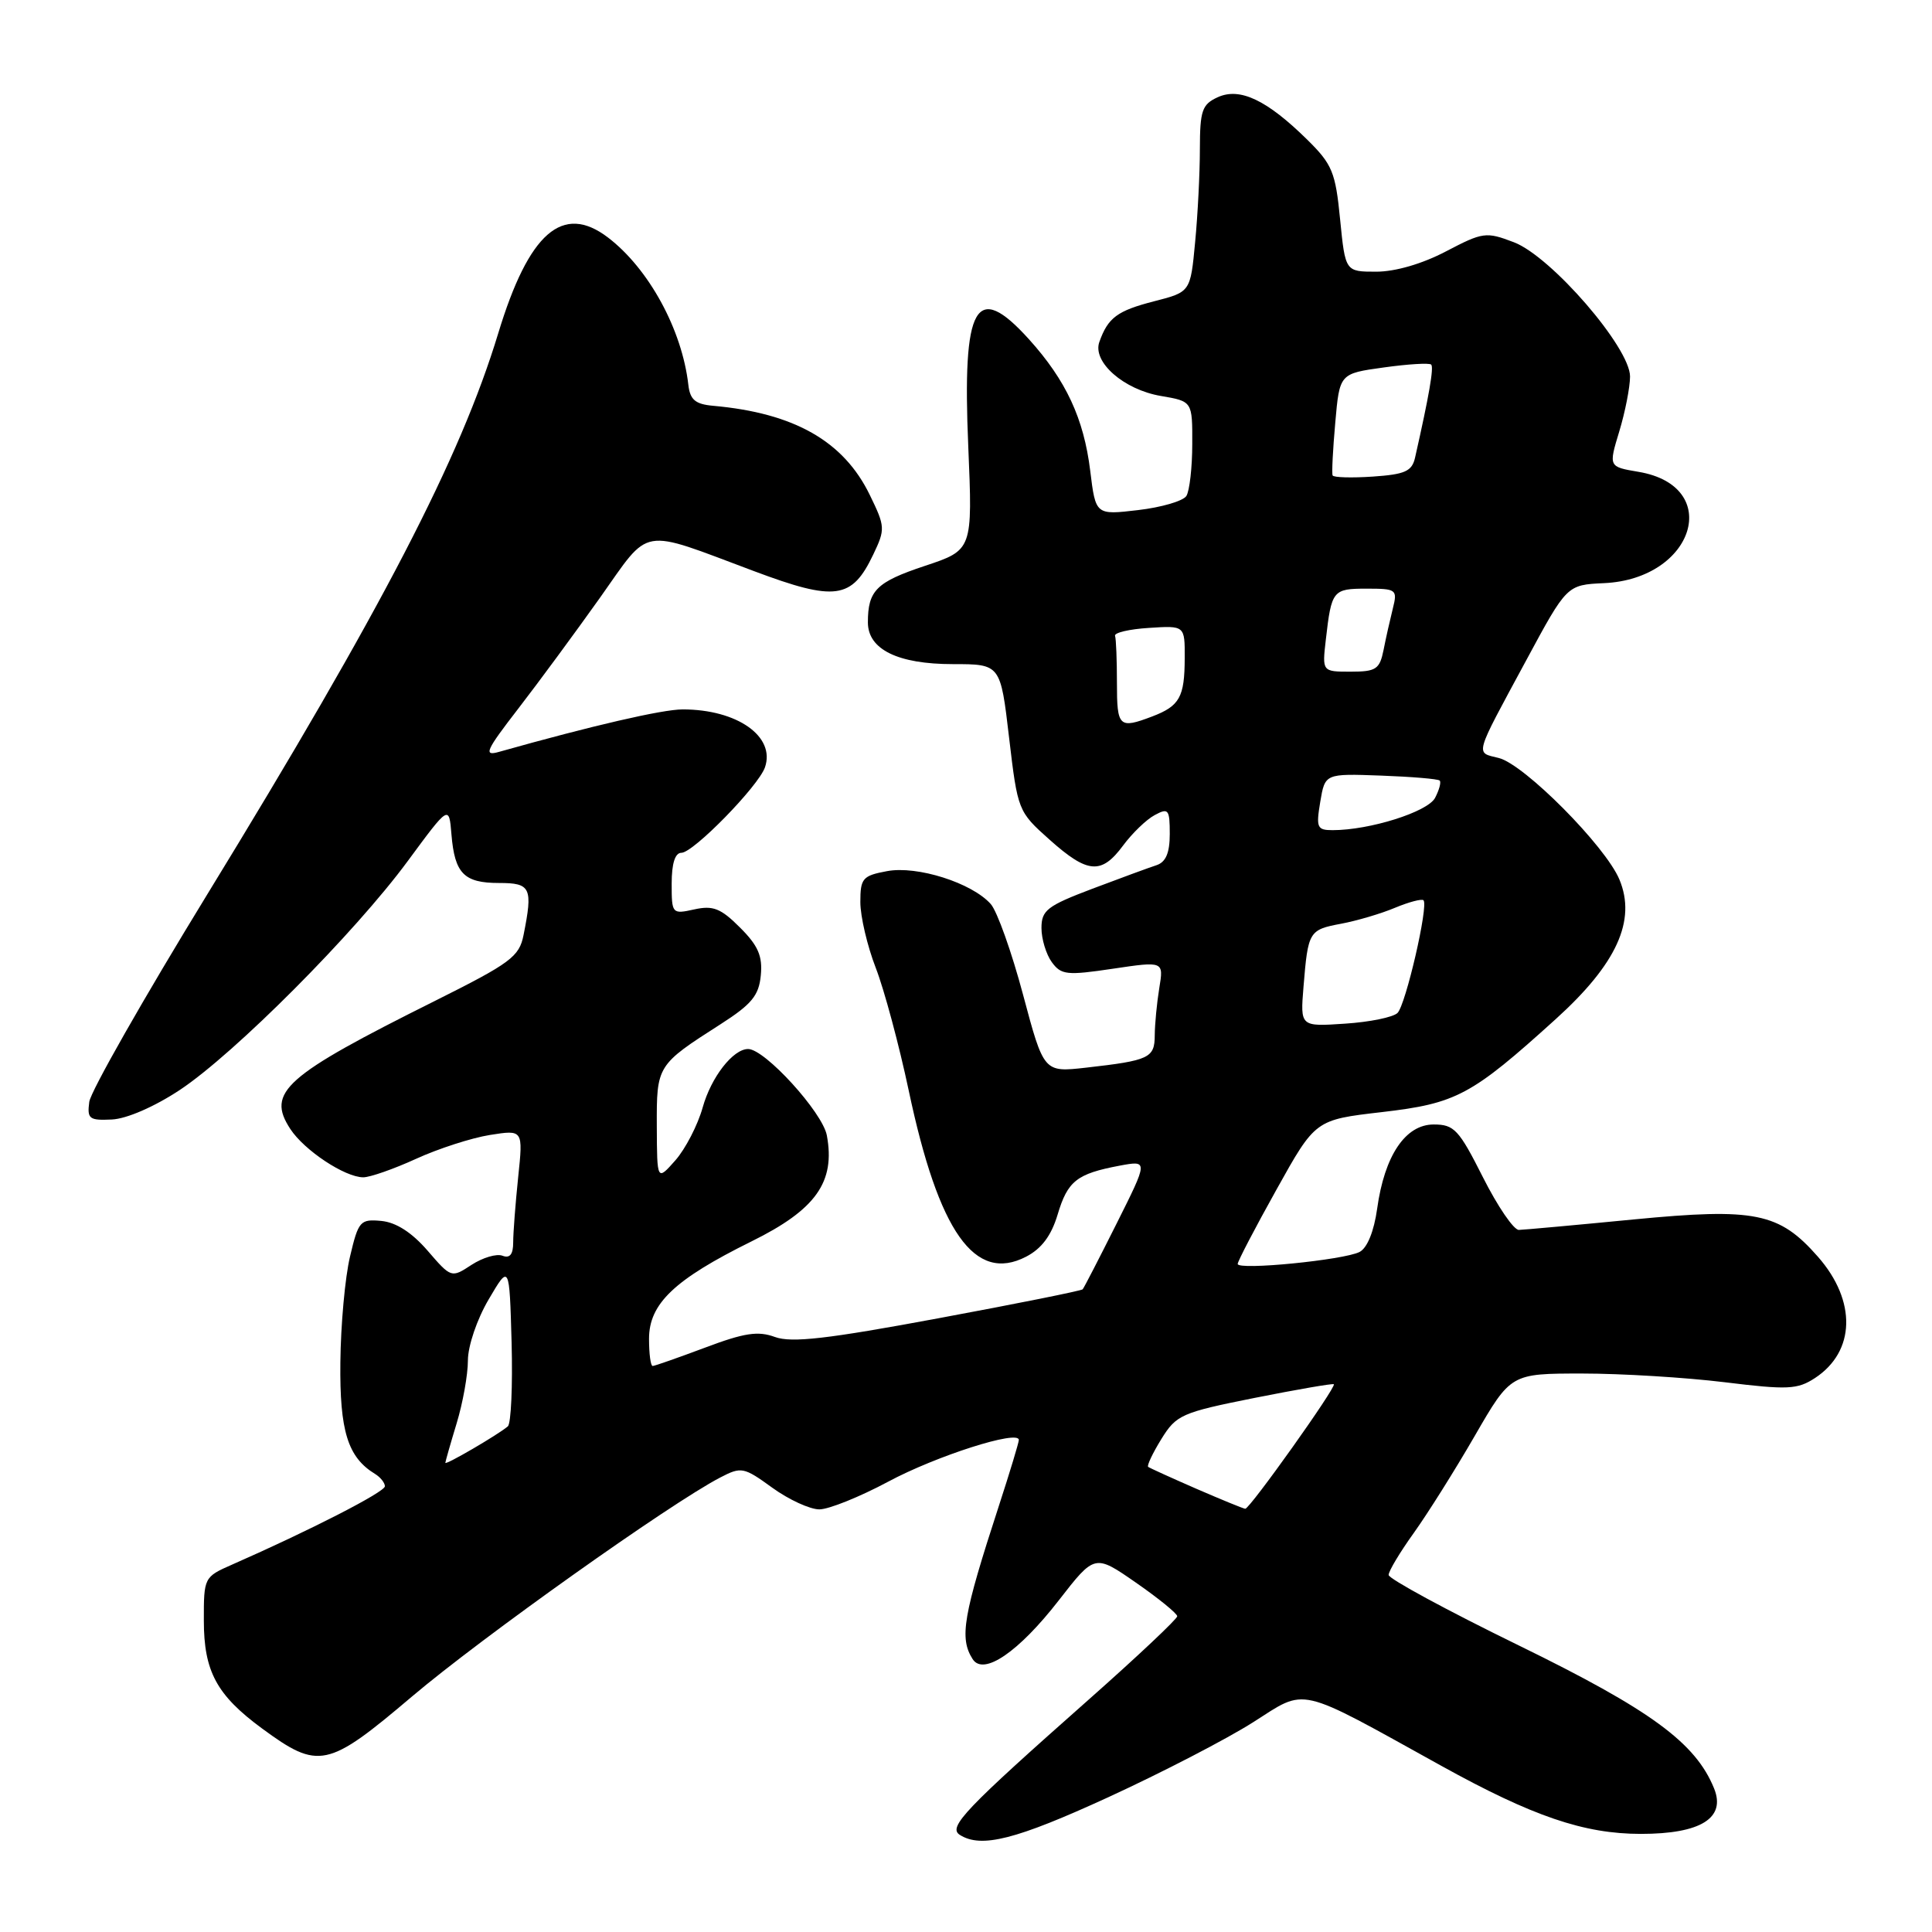 <?xml version="1.0" encoding="UTF-8" standalone="no"?>
<!DOCTYPE svg PUBLIC "-//W3C//DTD SVG 1.1//EN" "http://www.w3.org/Graphics/SVG/1.1/DTD/svg11.dtd" >
<svg xmlns="http://www.w3.org/2000/svg" xmlns:xlink="http://www.w3.org/1999/xlink" version="1.1" viewBox="0 0 256 256">
 <g >
 <path fill="currentColor"
d=" M 146.90 238.12 C 153.93 234.89 162.55 230.43 166.04 228.21 C 173.23 223.64 171.62 223.26 191.00 233.99 C 203.09 240.68 209.89 243.00 217.43 243.00 C 225.34 243.00 228.71 240.91 227.13 236.99 C 224.68 230.93 218.74 226.58 201.25 218.03 C 191.76 213.40 184.00 209.19 184.00 208.69 C 184.00 208.18 185.50 205.68 187.33 203.13 C 189.15 200.59 192.80 194.79 195.42 190.25 C 200.19 182.00 200.19 182.00 209.65 182.00 C 214.86 182.00 223.34 182.52 228.50 183.15 C 236.88 184.18 238.16 184.12 240.49 182.60 C 245.86 179.08 246.03 172.38 240.89 166.53 C 235.75 160.67 232.57 160.03 216.50 161.58 C 208.80 162.33 201.94 162.95 201.26 162.97 C 200.58 162.99 198.44 159.85 196.50 156.00 C 193.31 149.67 192.69 149.00 189.97 149.00 C 186.22 149.00 183.45 153.13 182.48 160.16 C 182.06 163.16 181.17 165.36 180.15 165.89 C 178.08 166.96 164.00 168.35 164.00 167.48 C 164.00 167.13 166.32 162.68 169.15 157.61 C 174.29 148.38 174.29 148.38 183.10 147.36 C 193.00 146.21 194.96 145.16 206.15 135.03 C 214.22 127.73 216.85 121.97 214.58 116.54 C 212.74 112.12 201.98 101.28 198.60 100.44 C 195.46 99.65 195.24 100.45 202.23 87.50 C 207.62 77.50 207.62 77.50 212.54 77.27 C 224.55 76.72 228.36 64.42 217.11 62.52 C 213.14 61.85 213.14 61.85 214.56 57.17 C 215.34 54.60 215.98 51.33 215.99 49.90 C 216.01 46.08 205.54 33.98 200.60 32.10 C 196.91 30.69 196.49 30.75 191.60 33.31 C 188.46 34.96 184.88 36.00 182.36 36.00 C 178.26 36.00 178.26 36.00 177.57 29.06 C 176.96 22.80 176.53 21.77 173.20 18.49 C 167.86 13.24 164.29 11.55 161.36 12.88 C 159.28 13.83 159.00 14.64 158.99 19.73 C 158.99 22.90 158.71 28.47 158.36 32.09 C 157.74 38.69 157.74 38.69 152.93 39.92 C 148.04 41.18 146.82 42.08 145.67 45.31 C 144.72 47.96 148.91 51.64 153.84 52.47 C 158.00 53.18 158.00 53.18 157.98 58.84 C 157.98 61.95 157.62 65.05 157.20 65.72 C 156.77 66.39 153.89 67.23 150.80 67.59 C 145.18 68.25 145.18 68.25 144.46 62.38 C 143.61 55.46 141.26 50.40 136.34 44.95 C 129.28 37.14 127.49 40.31 128.30 59.14 C 128.88 72.88 128.88 72.88 122.53 74.99 C 116.13 77.12 115.00 78.24 115.00 82.47 C 115.00 86.05 118.97 88.00 126.25 88.00 C 132.57 88.00 132.57 88.00 133.71 97.75 C 134.85 107.41 134.90 107.54 139.06 111.25 C 144.13 115.78 145.94 115.92 148.82 112.03 C 150.03 110.40 151.91 108.58 153.01 108.00 C 154.82 107.02 155.00 107.24 155.00 110.50 C 155.00 113.01 154.48 114.23 153.25 114.64 C 152.29 114.95 148.46 116.36 144.75 117.76 C 138.76 120.03 138.00 120.61 138.00 122.97 C 138.00 124.42 138.62 126.46 139.37 127.49 C 140.61 129.19 141.37 129.27 147.47 128.36 C 154.20 127.36 154.20 127.36 153.61 130.93 C 153.29 132.89 153.02 135.71 153.01 137.18 C 153.00 140.19 152.29 140.52 143.91 141.47 C 138.31 142.10 138.31 142.10 135.56 131.80 C 134.05 126.14 132.12 120.73 131.28 119.79 C 128.78 116.98 121.53 114.68 117.54 115.43 C 114.30 116.03 114.00 116.38 114.00 119.53 C 114.00 121.43 114.92 125.35 116.04 128.24 C 117.16 131.13 119.13 138.45 120.41 144.50 C 124.38 163.27 129.16 170.04 135.96 166.52 C 138.01 165.46 139.30 163.74 140.14 160.94 C 141.47 156.48 142.68 155.53 148.34 154.46 C 152.15 153.75 152.15 153.75 147.96 162.12 C 145.65 166.73 143.63 170.65 143.46 170.84 C 143.29 171.03 134.68 172.76 124.33 174.68 C 109.61 177.42 104.89 177.96 102.69 177.16 C 100.44 176.33 98.62 176.61 93.42 178.57 C 89.86 179.90 86.74 181.00 86.48 181.00 C 86.21 181.00 86.00 179.38 86.00 177.40 C 86.00 172.74 89.37 169.54 99.56 164.50 C 108.12 160.28 110.71 156.62 109.56 150.44 C 108.98 147.38 101.35 139.00 99.13 139.00 C 97.13 139.00 94.23 142.73 93.11 146.74 C 92.46 149.07 90.83 152.22 89.50 153.74 C 87.06 156.50 87.06 156.50 87.03 149.25 C 87.00 141.17 87.03 141.12 95.50 135.70 C 99.60 133.07 100.56 131.91 100.81 129.24 C 101.06 126.69 100.46 125.30 98.06 122.91 C 95.52 120.36 94.48 119.95 92.00 120.50 C 89.05 121.15 89.00 121.09 89.00 117.08 C 89.00 114.42 89.45 113.00 90.29 113.00 C 91.87 113.00 100.48 104.19 101.36 101.68 C 102.78 97.59 97.68 94.00 90.46 94.00 C 87.77 94.00 78.47 96.15 66.11 99.63 C 64.03 100.22 64.36 99.48 68.67 93.90 C 71.39 90.38 76.26 83.76 79.51 79.19 C 86.27 69.66 84.60 69.95 99.89 75.67 C 110.69 79.72 112.88 79.41 115.70 73.50 C 117.32 70.11 117.30 69.79 115.25 65.58 C 111.79 58.46 105.25 54.73 94.50 53.77 C 92.13 53.56 91.44 52.97 91.21 51.00 C 90.38 43.68 85.97 35.60 80.56 31.47 C 74.56 26.90 70.07 30.81 66.02 44.16 C 61.00 60.70 50.64 80.67 27.47 118.50 C 19.05 132.25 12.01 144.62 11.83 146.00 C 11.53 148.26 11.82 148.48 14.82 148.34 C 16.78 148.25 20.46 146.65 23.82 144.43 C 31.10 139.60 47.01 123.63 54.04 114.08 C 59.50 106.67 59.50 106.67 59.82 110.57 C 60.25 115.75 61.48 117.00 66.12 117.00 C 70.34 117.00 70.63 117.61 69.37 123.91 C 68.80 126.77 67.65 127.62 57.62 132.63 C 37.68 142.58 35.27 144.71 38.47 149.60 C 40.33 152.44 45.70 155.99 48.13 156.00 C 49.03 156.00 52.18 154.90 55.13 153.55 C 58.08 152.20 62.48 150.78 64.91 150.39 C 69.32 149.69 69.32 149.69 68.66 155.99 C 68.30 159.46 68.00 163.34 68.00 164.62 C 68.00 166.21 67.56 166.77 66.58 166.39 C 65.80 166.09 63.96 166.64 62.48 167.60 C 59.81 169.35 59.79 169.35 56.65 165.71 C 54.57 163.31 52.49 161.97 50.53 161.78 C 47.73 161.52 47.49 161.78 46.38 166.50 C 45.72 169.25 45.15 175.56 45.10 180.53 C 45.00 189.62 46.08 193.10 49.69 195.30 C 50.41 195.74 51.00 196.48 51.00 196.94 C 51.00 197.70 41.02 202.81 30.75 207.32 C 27.04 208.95 27.00 209.03 27.01 214.73 C 27.01 221.46 28.71 224.61 34.72 229.03 C 42.22 234.54 43.40 234.29 54.60 224.79 C 63.83 216.97 88.79 199.23 95.43 195.78 C 98.23 194.32 98.55 194.39 102.33 197.13 C 104.51 198.71 107.32 200.00 108.57 200.00 C 109.81 200.00 113.91 198.35 117.67 196.34 C 124.06 192.91 135.00 189.42 135.00 190.80 C 135.00 191.14 133.82 195.04 132.38 199.46 C 127.60 214.13 127.10 217.04 128.88 219.84 C 130.31 222.09 134.97 218.91 140.29 212.06 C 145.06 205.92 145.06 205.92 150.52 209.71 C 153.52 211.79 155.98 213.80 155.99 214.16 C 155.99 214.52 150.74 219.47 144.31 225.16 C 127.83 239.74 125.57 242.11 127.18 243.13 C 130.02 244.93 134.60 243.77 146.90 238.12 Z  M 158.50 197.26 C 155.20 195.82 152.34 194.52 152.14 194.37 C 151.94 194.23 152.72 192.57 153.88 190.69 C 155.87 187.47 156.54 187.17 166.24 185.23 C 171.88 184.11 176.61 183.29 176.74 183.42 C 177.11 183.77 165.58 199.97 165.00 199.92 C 164.72 199.89 161.80 198.69 158.50 197.26 Z  M 59.01 193.83 C 59.02 193.65 59.69 191.29 60.51 188.59 C 61.33 185.89 62.00 182.15 62.00 180.27 C 62.00 178.35 63.20 174.81 64.75 172.18 C 67.50 167.50 67.50 167.50 67.79 177.91 C 67.94 183.64 67.72 188.63 67.29 189.00 C 66.01 190.10 59.00 194.19 59.01 193.83 Z  M 172.72 130.77 C 173.32 123.40 173.44 123.20 177.70 122.40 C 179.79 122.01 183.01 121.06 184.86 120.28 C 186.71 119.51 188.40 119.07 188.62 119.29 C 189.31 119.98 186.27 133.13 185.18 134.22 C 184.61 134.79 181.48 135.43 178.22 135.64 C 172.29 136.04 172.29 136.04 172.72 130.77 Z  M 174.94 106.25 C 175.57 102.50 175.57 102.50 182.97 102.77 C 187.04 102.92 190.55 103.21 190.77 103.43 C 190.98 103.65 190.70 104.68 190.15 105.73 C 189.15 107.59 181.49 110.00 176.58 110.00 C 174.52 110.00 174.37 109.67 174.94 106.25 Z  M 148.00 90.50 C 148.00 87.47 147.89 84.66 147.75 84.25 C 147.61 83.84 149.64 83.36 152.25 83.20 C 157.00 82.89 157.00 82.89 156.98 87.20 C 156.97 92.38 156.31 93.55 152.66 94.94 C 148.28 96.60 148.00 96.34 148.00 90.50 Z  M 175.68 84.75 C 176.43 78.21 176.60 78.00 181.08 78.00 C 185.04 78.00 185.19 78.11 184.56 80.62 C 184.20 82.06 183.64 84.53 183.33 86.12 C 182.81 88.68 182.34 89.00 178.97 89.00 C 175.19 89.00 175.19 89.00 175.68 84.75 Z  M 176.58 63.00 C 176.45 62.73 176.61 59.58 176.93 56.00 C 177.50 49.50 177.50 49.50 183.36 48.69 C 186.58 48.24 189.40 48.07 189.64 48.31 C 190.01 48.68 189.37 52.39 187.50 60.65 C 187.09 62.45 186.17 62.86 181.91 63.15 C 179.10 63.34 176.71 63.27 176.58 63.00 Z "/>
</g>
</svg>